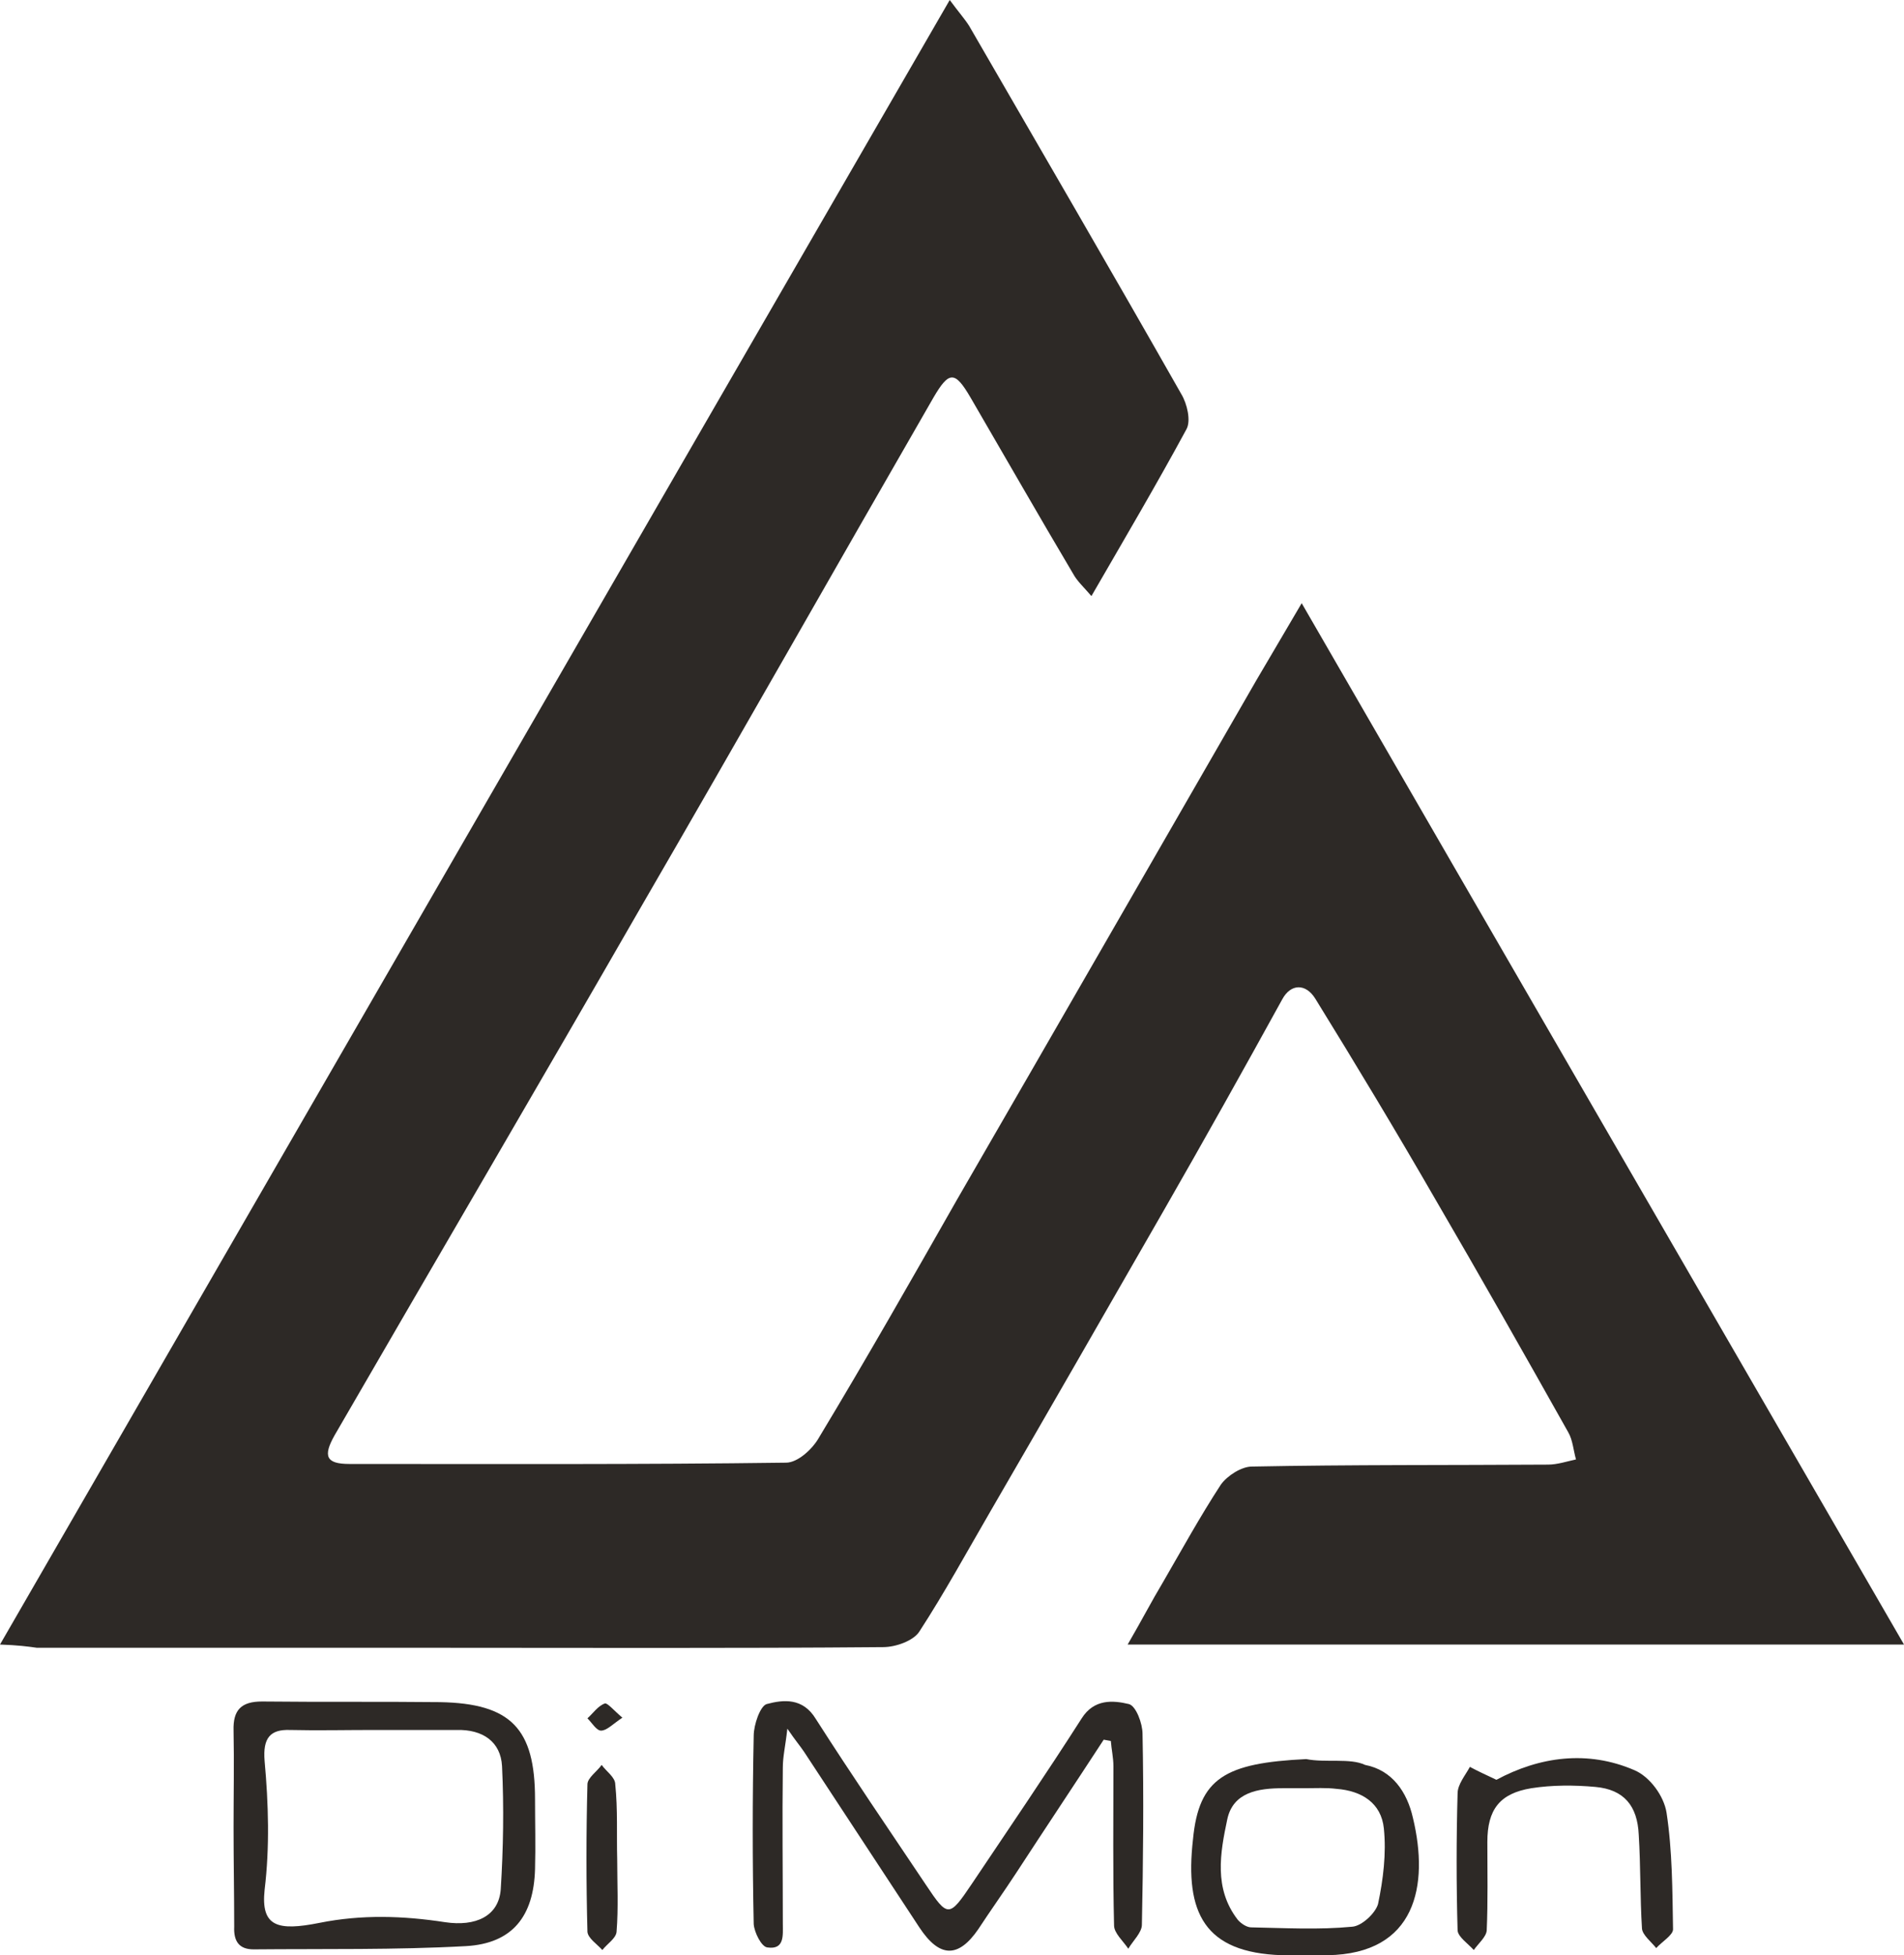 <?xml version="1.0" encoding="UTF-8"?>
<!-- Generator: Adobe Illustrator 27.3.1, SVG Export Plug-In . SVG Version: 6.00 Build 0)  -->
<svg version="1.1" id="Layer_1" xmlns="http://www.w3.org/2000/svg" xmlns:xlink="http://www.w3.org/1999/xlink" x="0px" y="0px" viewBox="0 0 294.3 302.1" style="enable-background:new 0 0 294.3 302.1;" xml:space="preserve">
<style type="text/css">
	.st0{fill:#2D2926;}
</style>
<path class="st0" d="M0,254.1C49.1,169.1,97.7,84.9,146.8,0c1.4,1.9,2.3,2.9,3,4c11,19,22,37.9,32.8,56.9c0.9,1.5,1.5,4.1,0.8,5.4  c-4.6,8.5-9.5,16.8-14.7,25.8c-1.2-1.4-2.2-2.3-2.8-3.4c-5.4-9.1-10.6-18.2-15.9-27.3c-2.4-4.1-3.3-4.1-5.7,0  c-15.1,26.2-30,52.5-45.2,78.7c-15.7,27.3-31.6,54.4-47.4,81.7c-1.8,3.2-1.3,4.4,2.3,4.4c22.5,0,45,0.1,67.5-0.2  c1.8,0,4.1-2.1,5.1-3.9c7.3-12.1,14.3-24.4,21.3-36.7c15.5-26.8,30.9-53.6,46.3-80.3c2.1-3.6,4.2-7.1,7-11.9  c31.2,54,61.9,107,93.1,160.9h-120c2.1-3.6,3.7-6.7,5.5-9.7c2.9-5,5.7-10.1,8.9-15c1-1.4,3.2-2.8,4.8-2.8  c15.3-0.3,30.5-0.2,45.8-0.3c1.4,0,2.9-0.5,4.3-0.8c-0.4-1.4-0.5-3-1.2-4.2c-6.8-12.1-13.6-24.1-20.6-36.1  c-6-10.4-12.2-20.7-18.5-30.9c-1.5-2.4-3.8-2.3-5.1,0.1c-6,10.9-12.1,21.8-18.3,32.6c-8.9,15.5-17.8,31-26.8,46.5  c-3.6,6.2-7.1,12.6-11,18.6c-0.9,1.4-3.6,2.4-5.6,2.4c-23.2,0.2-46.4,0.1-69.6,0.1c-20.4,0-40.8,0-61.2,0  C4.3,254.4,2.8,254.2,0,254.1L0,254.1z"/>
<path class="st0" d="M170.6,268.8c-4.5,6.9-9.1,13.8-13.6,20.7c-1.9,2.9-3.9,5.7-5.8,8.6c-3.1,4.5-6,4.4-9.1-0.3  c-5.9-9-11.9-18.1-17.8-27.1c-0.6-0.9-1.3-1.7-2.6-3.6c-0.3,2.7-0.7,4.3-0.7,6c-0.1,8,0,16.1,0,24.1c0,1.8,0.3,4.1-2.4,3.7  c-0.9-0.1-2-2.3-2.1-3.6c-0.2-9.7-0.2-19.4,0-29.1c0-1.7,1-4.6,2-4.9c2.6-0.7,5.6-1,7.6,2.3c5.5,8.6,11.3,17.1,17,25.6  c3.4,5.1,3.6,5.1,7.1-0.1c5.7-8.5,11.5-17,17-25.6c1.9-3,4.8-2.8,7.3-2.2c1.1,0.3,2.1,3,2.1,4.6c0.2,9.9,0.1,19.7-0.1,29.5  c0,1.2-1.4,2.5-2.1,3.7c-0.8-1.2-2.2-2.4-2.2-3.6c-0.2-8.2-0.1-16.4-0.1-24.6c0-1.3-0.3-2.6-0.4-3.9L170.6,268.8L170.6,268.8z"/>
<path class="st0" d="M36.1,282.4c0-5,0.1-10,0-15c-0.1-3.2,1.2-4.5,4.4-4.5c9.1,0.1,18.3,0,27.5,0.1c11,0.2,14.7,4.1,14.7,15  c0,3.6,0.1,7.2,0,10.8c-0.2,7.3-3.5,11.5-10.7,11.9c-10.9,0.6-21.9,0.4-32.8,0.5c-2.2,0-3.1-1.2-3-3.5  C36.2,292.7,36.1,287.6,36.1,282.4L36.1,282.4L36.1,282.4z M57.7,267.3L57.7,267.3c-4.3,0-8.6,0.1-12.9,0c-3-0.1-4.2,1.2-3.9,4.8  c0.6,6.6,0.8,13.3,0,19.9c-0.6,5.7,2,6.4,8.5,5.1s12.9-1.1,19.4-0.1c4.7,0.7,8.3-0.9,8.6-5.1c0.4-6.3,0.5-12.7,0.2-19  c-0.2-3.8-3-5.7-7-5.6C66.2,267.3,61.9,267.3,57.7,267.3L57.7,267.3z"/>
<path class="st0" d="M201.9,271.8c3,0.6,6.8-0.2,9.1,0.9c4.2,0.8,6.5,4.2,7.4,8.2c2.5,10.4,0.5,21-13.2,21.2c-2.4,0-4.7,0.1-7.1,0  c-11.9-0.4-15-6.5-13.7-17.9C185.3,274.7,189.4,272.4,201.9,271.8L201.9,271.8z M201.6,276.3C201.6,276.3,201.6,276.3,201.6,276.3  c-1.1,0-2.2,0-3.3,0c-3.8,0-7.7,0.6-8.6,4.8c-1.1,5.2-2.1,10.7,1.6,15.5c0.5,0.6,1.4,1.2,2.1,1.2c5.2,0.1,10.4,0.4,15.6-0.1  c1.5-0.1,3.6-2.1,4-3.5c0.8-3.8,1.3-7.8,0.9-11.7c-0.4-3.9-3.4-5.8-7.3-6.1C205,276.2,203.3,276.3,201.6,276.3L201.6,276.3z"/>
<path class="st0" d="M231.3,275c6.7-3.6,14.1-4.6,21.3-1.5c2.4,1,4.6,4,5,6.6c0.9,5.9,0.9,12,1,18c0,0.9-1.7,1.9-2.6,2.9  c-0.8-1-2.1-2-2.2-3c-0.3-4.8-0.2-9.7-0.5-14.5c-0.2-4.5-2.3-7-6.7-7.4c-3.3-0.3-6.7-0.3-9.9,0.2c-4.9,0.8-6.8,3.3-6.8,8.3  c0,4.6,0.1,9.2-0.1,13.7c-0.1,1-1.3,2-2,3c-0.9-1-2.4-2-2.5-3c-0.2-7.1-0.2-14.2,0-21.2c0-1.4,1.2-2.8,1.9-4.1  C228.3,273.6,229.6,274.2,231.3,275L231.3,275z"/>
<path class="st0" d="M95.4,287.3c0,3.7,0.2,7.5-0.1,11.2c-0.1,1-1.4,1.8-2.2,2.8c-0.8-0.9-2.2-1.8-2.3-2.8c-0.2-7.6-0.2-15.2,0-22.8  c0-1,1.5-2,2.2-3c0.7,1,2.1,1.9,2.1,3C95.5,279.6,95.3,283.4,95.4,287.3C95.3,287.3,95.4,287.3,95.4,287.3L95.4,287.3z"/>
<path class="st0" d="M96.2,265.4c-1.5,1-2.4,2-3.3,2c-0.7,0-1.4-1.2-2.1-1.9c0.9-0.8,1.6-1.9,2.7-2.3  C93.9,263.1,94.9,264.3,96.2,265.4L96.2,265.4z"/>
</svg>
